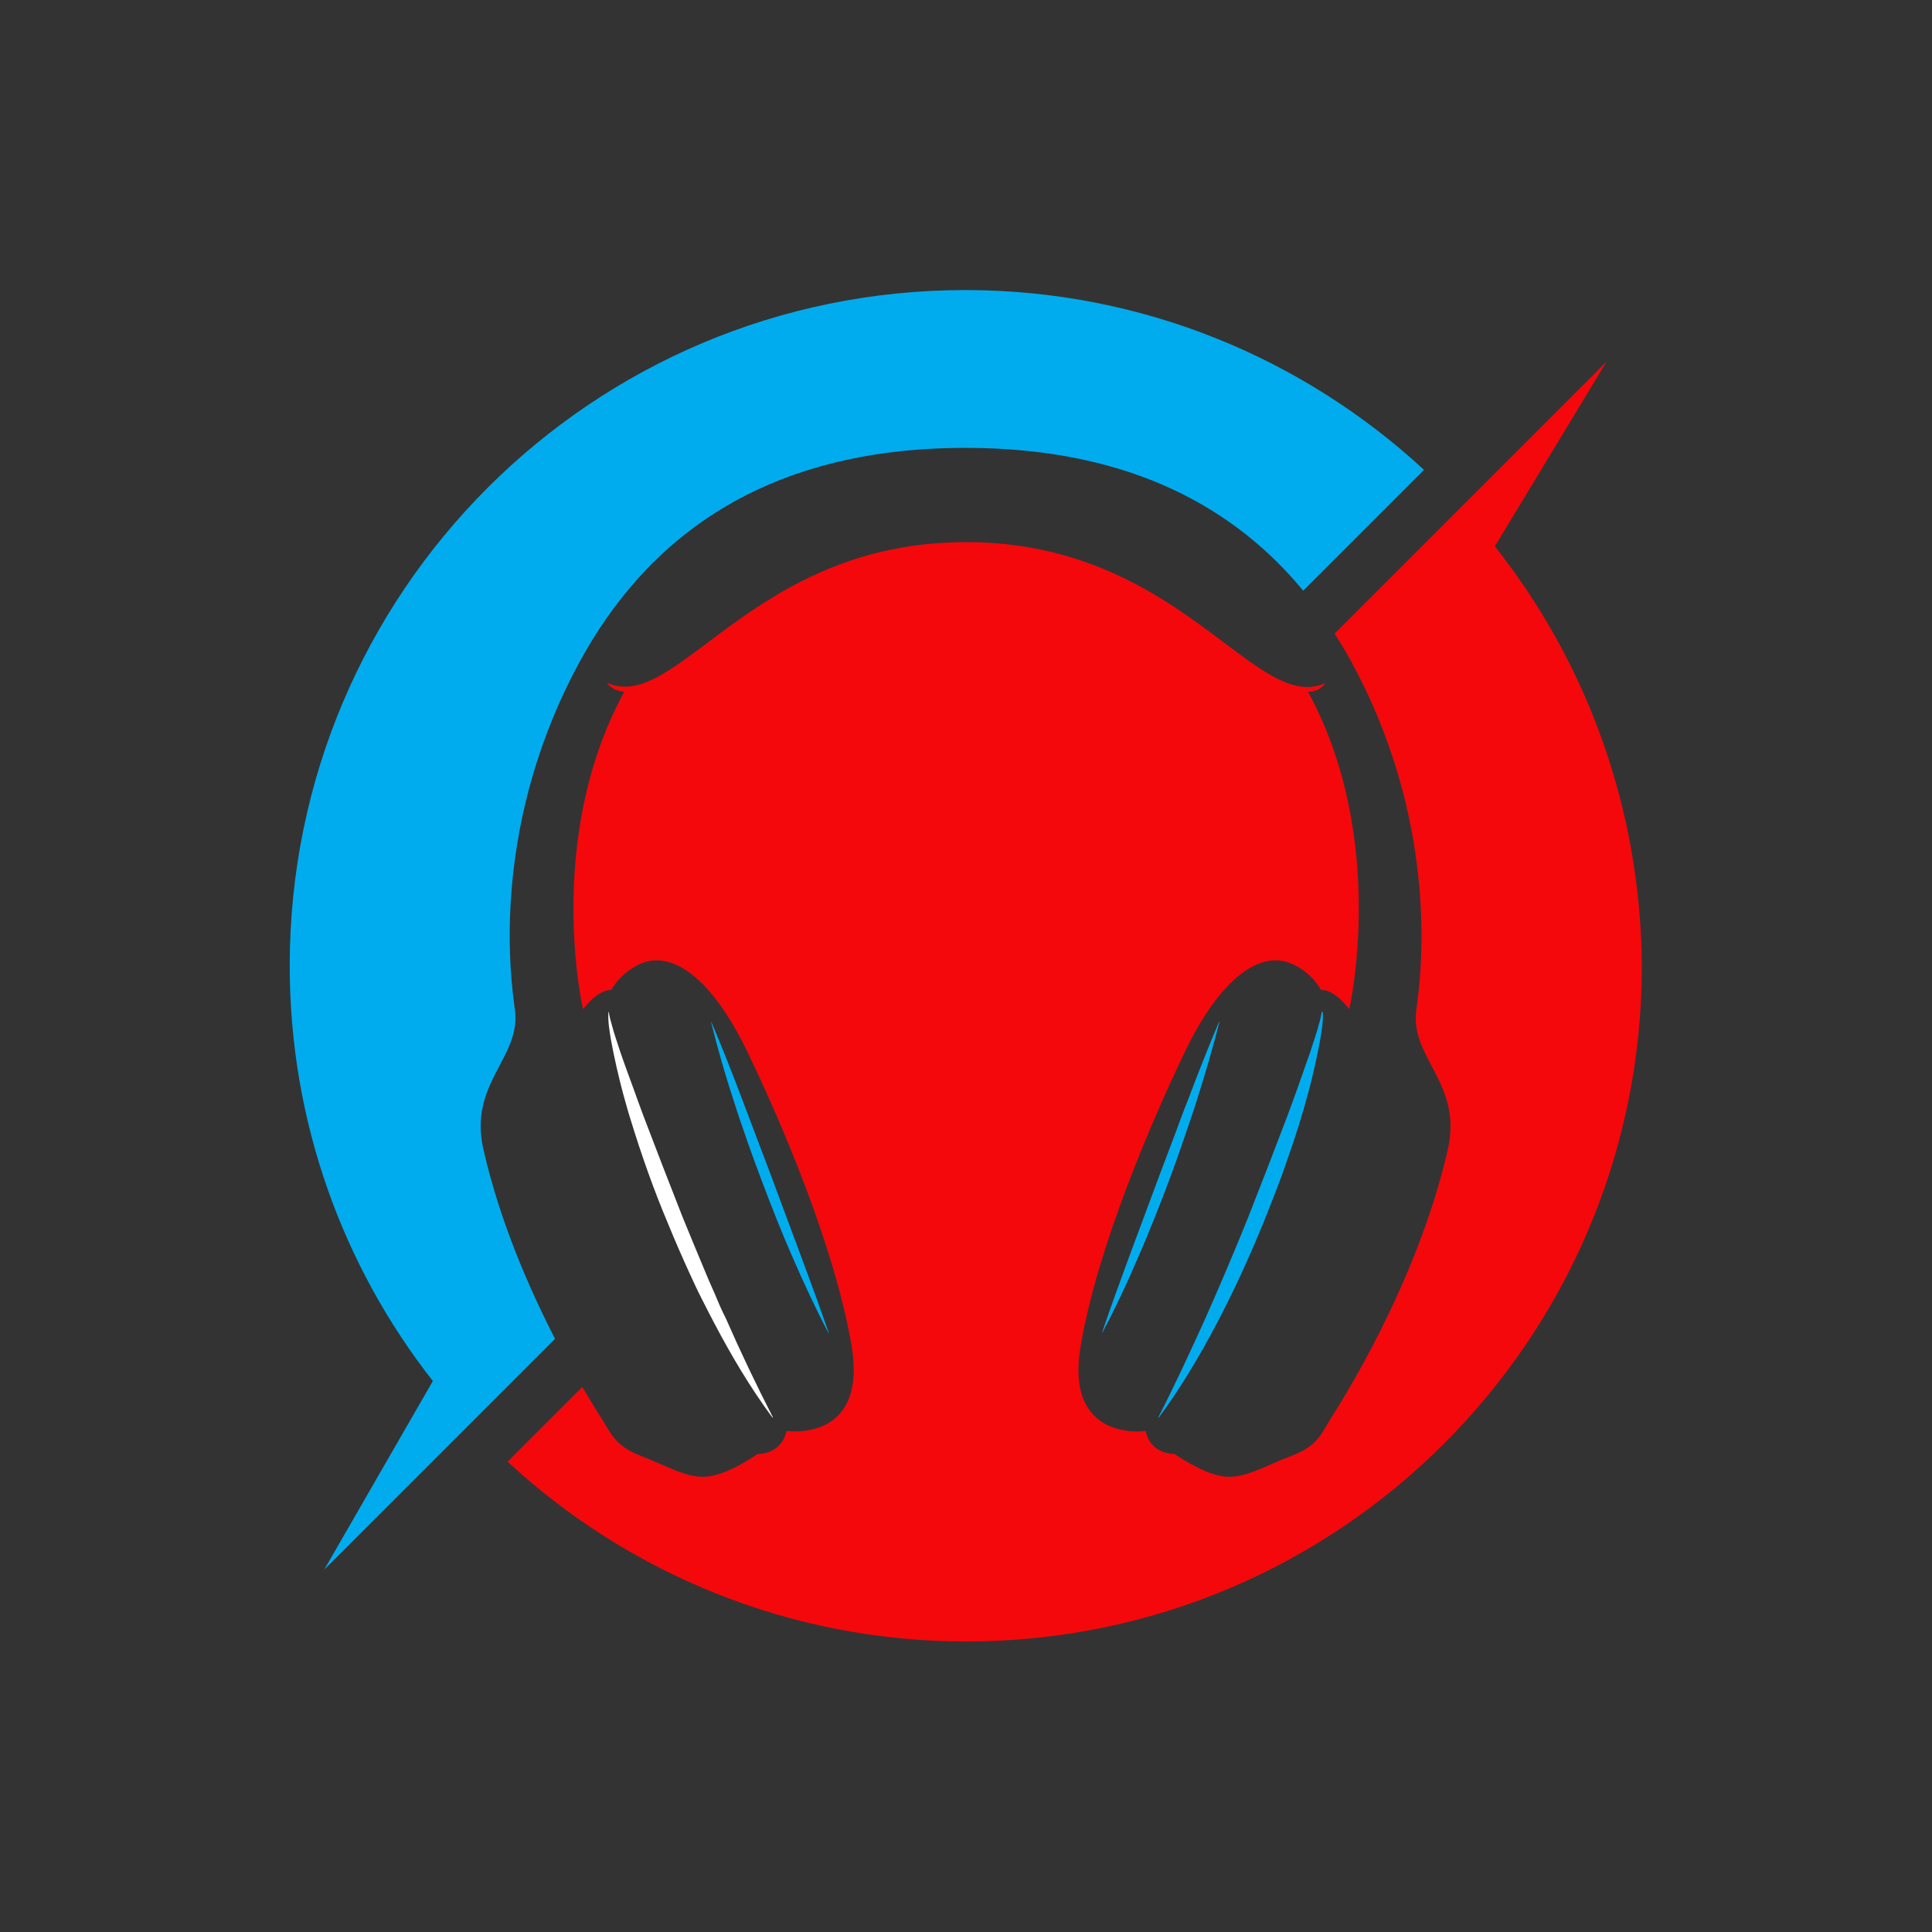 <svg xmlns="http://www.w3.org/2000/svg" width="1000" height="1000" id="empty" style=""><rect width="100%" height="100%" fill="#333333" stroke="none"/><g id="icon"><path fill="#f4080c" d="M453.432 186.467L485.432 133.567L407.532 211.467C409.832 215.067 411.932 218.667 413.832 222.367C438.132 269.167 432.032 311.167 430.932 319.267C429.032 333.067 444.332 340.267 439.932 359.367C431.032 398.067 409.032 432.167 406.432 436.267C403.832 440.467 402.732 444.167 395.232 446.967C387.732 449.767 381.632 453.767 375.532 452.867C369.432 451.967 361.732 446.467 361.732 446.467C354.232 446.267 353.432 439.867 353.432 439.867C353.432 439.867 329.932 443.367 334.832 415.267C339.632 387.167 355.032 351.267 364.832 330.867C374.732 310.467 386.032 301.967 395.332 306.067C401.232 308.667 403.632 313.567 403.632 313.567C403.632 313.567 406.932 312.867 411.732 319.067C411.732 319.067 422.932 270.367 399.932 228.167C403.832 227.967 404.832 225.667 404.832 225.667C384.632 234.667 363.332 185.267 301.932 185.267C240.532 185.267 219.232 234.567 199.132 225.567C199.132 225.567 200.132 227.667 204.032 228.167C181.032 270.367 192.232 319.067 192.232 319.067C197.032 312.967 200.332 313.567 200.332 313.567C200.332 313.567 202.732 308.767 208.632 306.067C217.932 301.967 229.232 310.467 239.132 330.867C249.032 351.267 264.332 387.167 269.132 415.267C273.932 443.367 250.532 439.867 250.532 439.867C250.532 439.867 249.632 446.267 242.232 446.467C242.232 446.467 234.532 451.967 228.432 452.867C222.332 453.767 216.132 449.767 208.732 446.967C201.232 444.067 200.232 440.367 197.532 436.267C196.832 435.167 194.832 431.967 192.032 427.267L170.632 448.667C205.132 480.567 251.332 500.167 302.032 500.167C408.932 500.167 495.532 413.567 495.532 306.667C495.232 261.167 479.532 219.467 453.432 186.467Z " transform="matrix(1.807,0,0,1.807,-45.617,-54.175)"></path><path fill="#ffffff" d="M229.932 400.467C228.832 398.067 227.832 395.667 226.832 393.267C224.832 388.467 222.832 383.667 220.832 378.767L215.132 364.167L212.332 356.867L209.532 349.567C208.632 347.167 207.732 344.667 206.832 342.167C205.932 339.667 205.032 337.267 204.132 334.767C203.232 332.267 202.432 329.867 201.632 327.367C201.232 326.167 200.832 324.867 200.532 323.667C200.132 322.367 199.832 321.167 199.632 319.867L199.532 319.867C199.332 322.567 199.832 325.167 200.232 327.767C200.732 330.367 201.232 332.967 201.832 335.567C202.432 338.167 203.032 340.667 203.732 343.267C204.432 345.767 205.132 348.367 205.932 350.867C209.032 360.967 212.532 370.867 216.632 380.567C218.632 385.467 220.732 390.267 222.932 395.067C224.032 397.467 225.132 399.867 226.332 402.167C227.532 404.567 228.732 406.867 229.932 409.167C234.832 418.467 240.232 427.567 246.532 436.067L246.632 435.967C241.832 426.567 237.332 417.167 233.132 407.567C231.932 405.267 230.932 402.867 229.932 400.467Z " transform="matrix(1.807,0,0,1.807,-45.617,-54.175)"></path><path fill="#00acee" d="M398.532 199.167L433.132 164.567C398.632 132.667 352.432 113.067 301.732 113.067C194.832 113.067 108.232 199.667 108.232 306.567C108.232 351.467 123.532 392.767 149.232 425.567L118.132 479.567L124.732 472.967L175.732 421.967L175.732 421.967L184.232 413.467C176.932 399.267 168.432 379.967 163.732 359.267C159.332 340.167 174.632 332.967 172.732 319.167C171.632 311.067 165.532 269.067 189.832 222.267C206.932 189.367 238.532 158.267 301.832 158.267C349.732 158.267 379.532 176.167 398.532 199.167Z " transform="matrix(1.807,0,0,1.807,-45.617,-54.175)"></path><path fill="#00acee" d="M246.232 367.067L242.032 355.967L237.832 344.867C235.032 337.467 232.132 330.067 229.032 322.767L228.932 322.767C230.832 330.467 233.032 338.067 235.532 345.667C236.732 349.467 238.032 353.167 239.332 356.967C240.632 360.667 242.032 364.467 243.432 368.167C246.232 375.567 249.132 382.967 252.332 390.267C255.532 397.567 258.832 404.767 262.532 411.767L262.632 411.767C260.032 404.267 257.332 396.867 254.532 389.367L246.232 367.067Z " transform="matrix(1.807,0,0,1.807,-45.617,-54.175)"></path><path fill="#00acee" d="M364.132 356.867C365.432 353.067 366.732 349.367 367.932 345.567C370.332 337.967 372.632 330.367 374.532 322.667L374.432 322.667C371.332 329.967 368.432 337.367 365.632 344.767C364.132 348.467 362.832 352.167 361.432 355.867L357.232 366.967L348.932 389.267C346.232 396.667 343.432 404.167 340.932 411.667L341.032 411.667C344.732 404.667 348.132 397.467 351.232 390.167C352.832 386.567 354.332 382.867 355.832 379.167C357.332 375.467 358.732 371.767 360.132 368.067C361.532 364.367 362.832 360.667 364.132 356.867Z " transform="matrix(1.807,0,0,1.807,-45.617,-54.175)"></path><path fill="#00acee" d="M403.832 319.867C403.632 321.167 403.332 322.467 402.932 323.667C402.632 324.967 402.232 326.167 401.832 327.367C401.032 329.867 400.232 332.367 399.332 334.767C398.432 337.267 397.632 339.667 396.732 342.167C395.832 344.667 394.932 347.067 394.032 349.567L391.232 356.867L388.432 364.167C386.532 369.067 384.632 373.867 382.732 378.767C378.832 388.467 374.732 398.067 370.532 407.567C366.232 417.067 361.832 426.567 357.032 435.967L357.132 436.067C363.432 427.567 368.832 418.467 373.732 409.167C378.632 399.867 383.032 390.267 387.032 380.467C389.032 375.567 390.932 370.667 392.732 365.767C393.632 363.267 394.432 360.767 395.332 358.267C396.132 355.767 397.032 353.267 397.732 350.767C398.532 348.267 399.232 345.667 399.932 343.167C400.632 340.667 401.232 338.067 401.832 335.467C402.432 332.867 402.932 330.267 403.432 327.667C403.832 325.067 404.332 322.467 404.132 319.767L403.832 319.867Z " transform="matrix(1.807,0,0,1.807,-45.617,-54.175)"></path><g transform="matrix(3.615,0,0,3.615,-45.617,-54.175)"></g></g></svg>